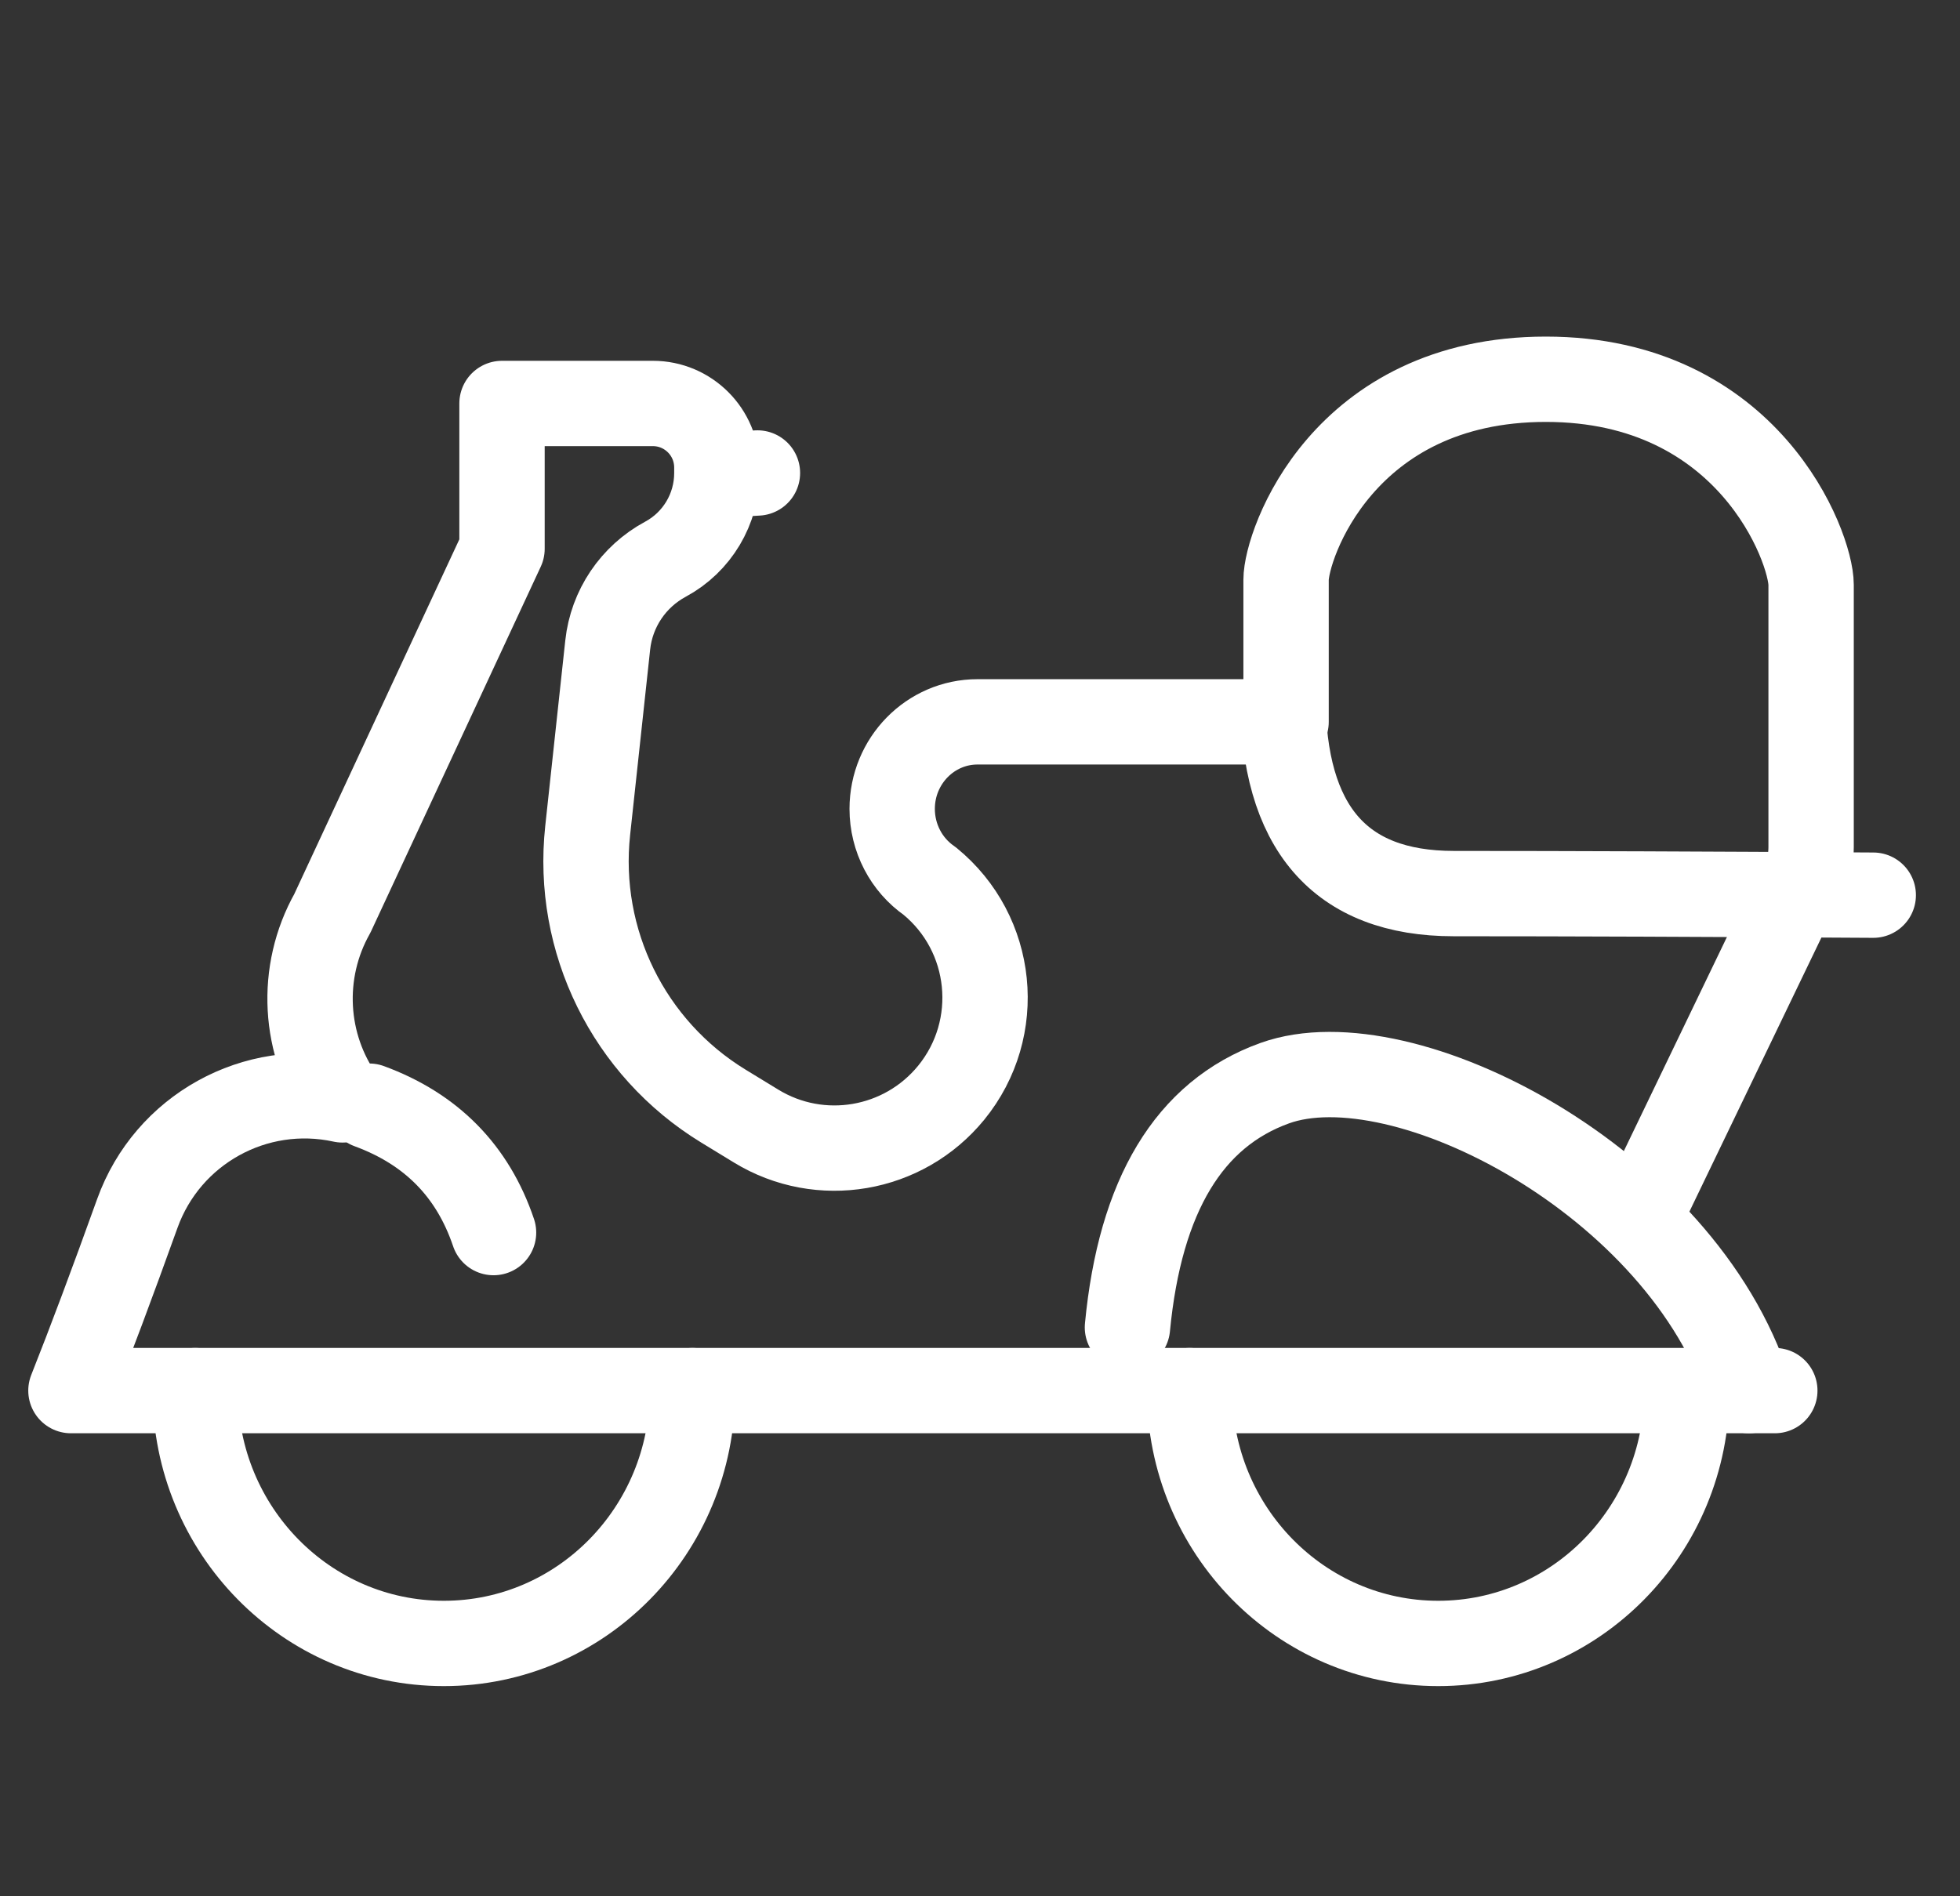 <?xml version="1.0" encoding="UTF-8"?>
<svg width="31px" height="30px" viewBox="0 0 31 30" version="1.1" xmlns="http://www.w3.org/2000/svg" xmlns:xlink="http://www.w3.org/1999/xlink">
    <rect x="0" y="0" width="31" height="30" fill="#333333" stroke="none"/>
    <title>Cart Copy</title>
    <g id="Page-1" stroke="none" stroke-width="1" fill="none" fill-rule="evenodd" stroke-linecap="round" stroke-linejoin="round">
        <g id="main-tracker-delivery" transform="translate(-401, -86)" stroke="#FFFFFF" stroke-width="1.35">
            <g id="tools-and-textes" transform="translate(92, 63)">
                <g id="Cart-Copy" transform="translate(309.631, 23)">
                    <g id="Group" transform="translate(0.491, 6)">
                        <path d="M24.909,13.044 L27.173,8.342 C27.398,8.082 27.523,7.746 27.523,7.399 L27.523,3.252 C27.523,2.661 26.54,0 23.328,0 C20.116,0 19.219,2.623 19.219,3.172 L19.219,5.42 L14.339,5.42 C13.593,5.42 12.989,6.037 12.989,6.797 C12.989,7.254 13.211,7.682 13.582,7.938 C13.582,7.938 13.582,7.938 13.582,7.938 C14.601,8.769 14.753,10.269 13.922,11.288 C13.169,12.209 11.852,12.435 10.837,11.815 L10.321,11.5 C8.821,10.584 7.984,8.885 8.173,7.138 L8.49,4.203 C8.552,3.628 8.894,3.121 9.403,2.847 C9.904,2.577 10.216,2.054 10.216,1.485 L10.216,1.396 C10.216,0.837 9.763,0.383 9.204,0.383 L6.818,0.383 L6.818,0.383 L6.818,2.682 L4.135,8.449 C3.612,9.379 3.674,10.536 4.295,11.401 C4.295,11.401 4.295,11.401 4.295,11.401 C2.915,11.1 1.527,11.869 1.05,13.197 C0.654,14.299 0.304,15.234 0,16 L26.949,16" id="Path"></path>
                        <path d="M16.71,15 C16.91,12.91 17.687,11.623 19.04,11.136 C21.069,10.407 25.481,12.693 26.54,16" id="Path-3"></path>
                        <path d="M19.168,5 C19.168,7.092 20.069,8.137 21.871,8.137 C23.673,8.137 25.884,8.146 28.506,8.162" id="Path-2"></path>
                        <path d="M1.966,16 C1.966,18.209 3.726,20 5.898,20 C8.069,20 9.83,18.209 9.83,16" id="Path"></path>
                        <path d="M17.693,16 C17.693,18.209 19.454,20 21.625,20 C23.796,20 25.557,18.209 25.557,16" id="Path-Copy"></path>
                        <path d="M4.718,11.5 C5.701,11.861 6.356,12.528 6.684,13.5" id="Path-4"></path>
                        <path d="M10.424,1.399 C10.57,1.451 10.709,1.51 10.84,1.576" id="Path" transform="translate(10.632, 1.487) rotate(156) translate(-10.632, -1.487) "></path>
                    </g>
                </g>
            </g>
        </g>
    </g>
</svg>